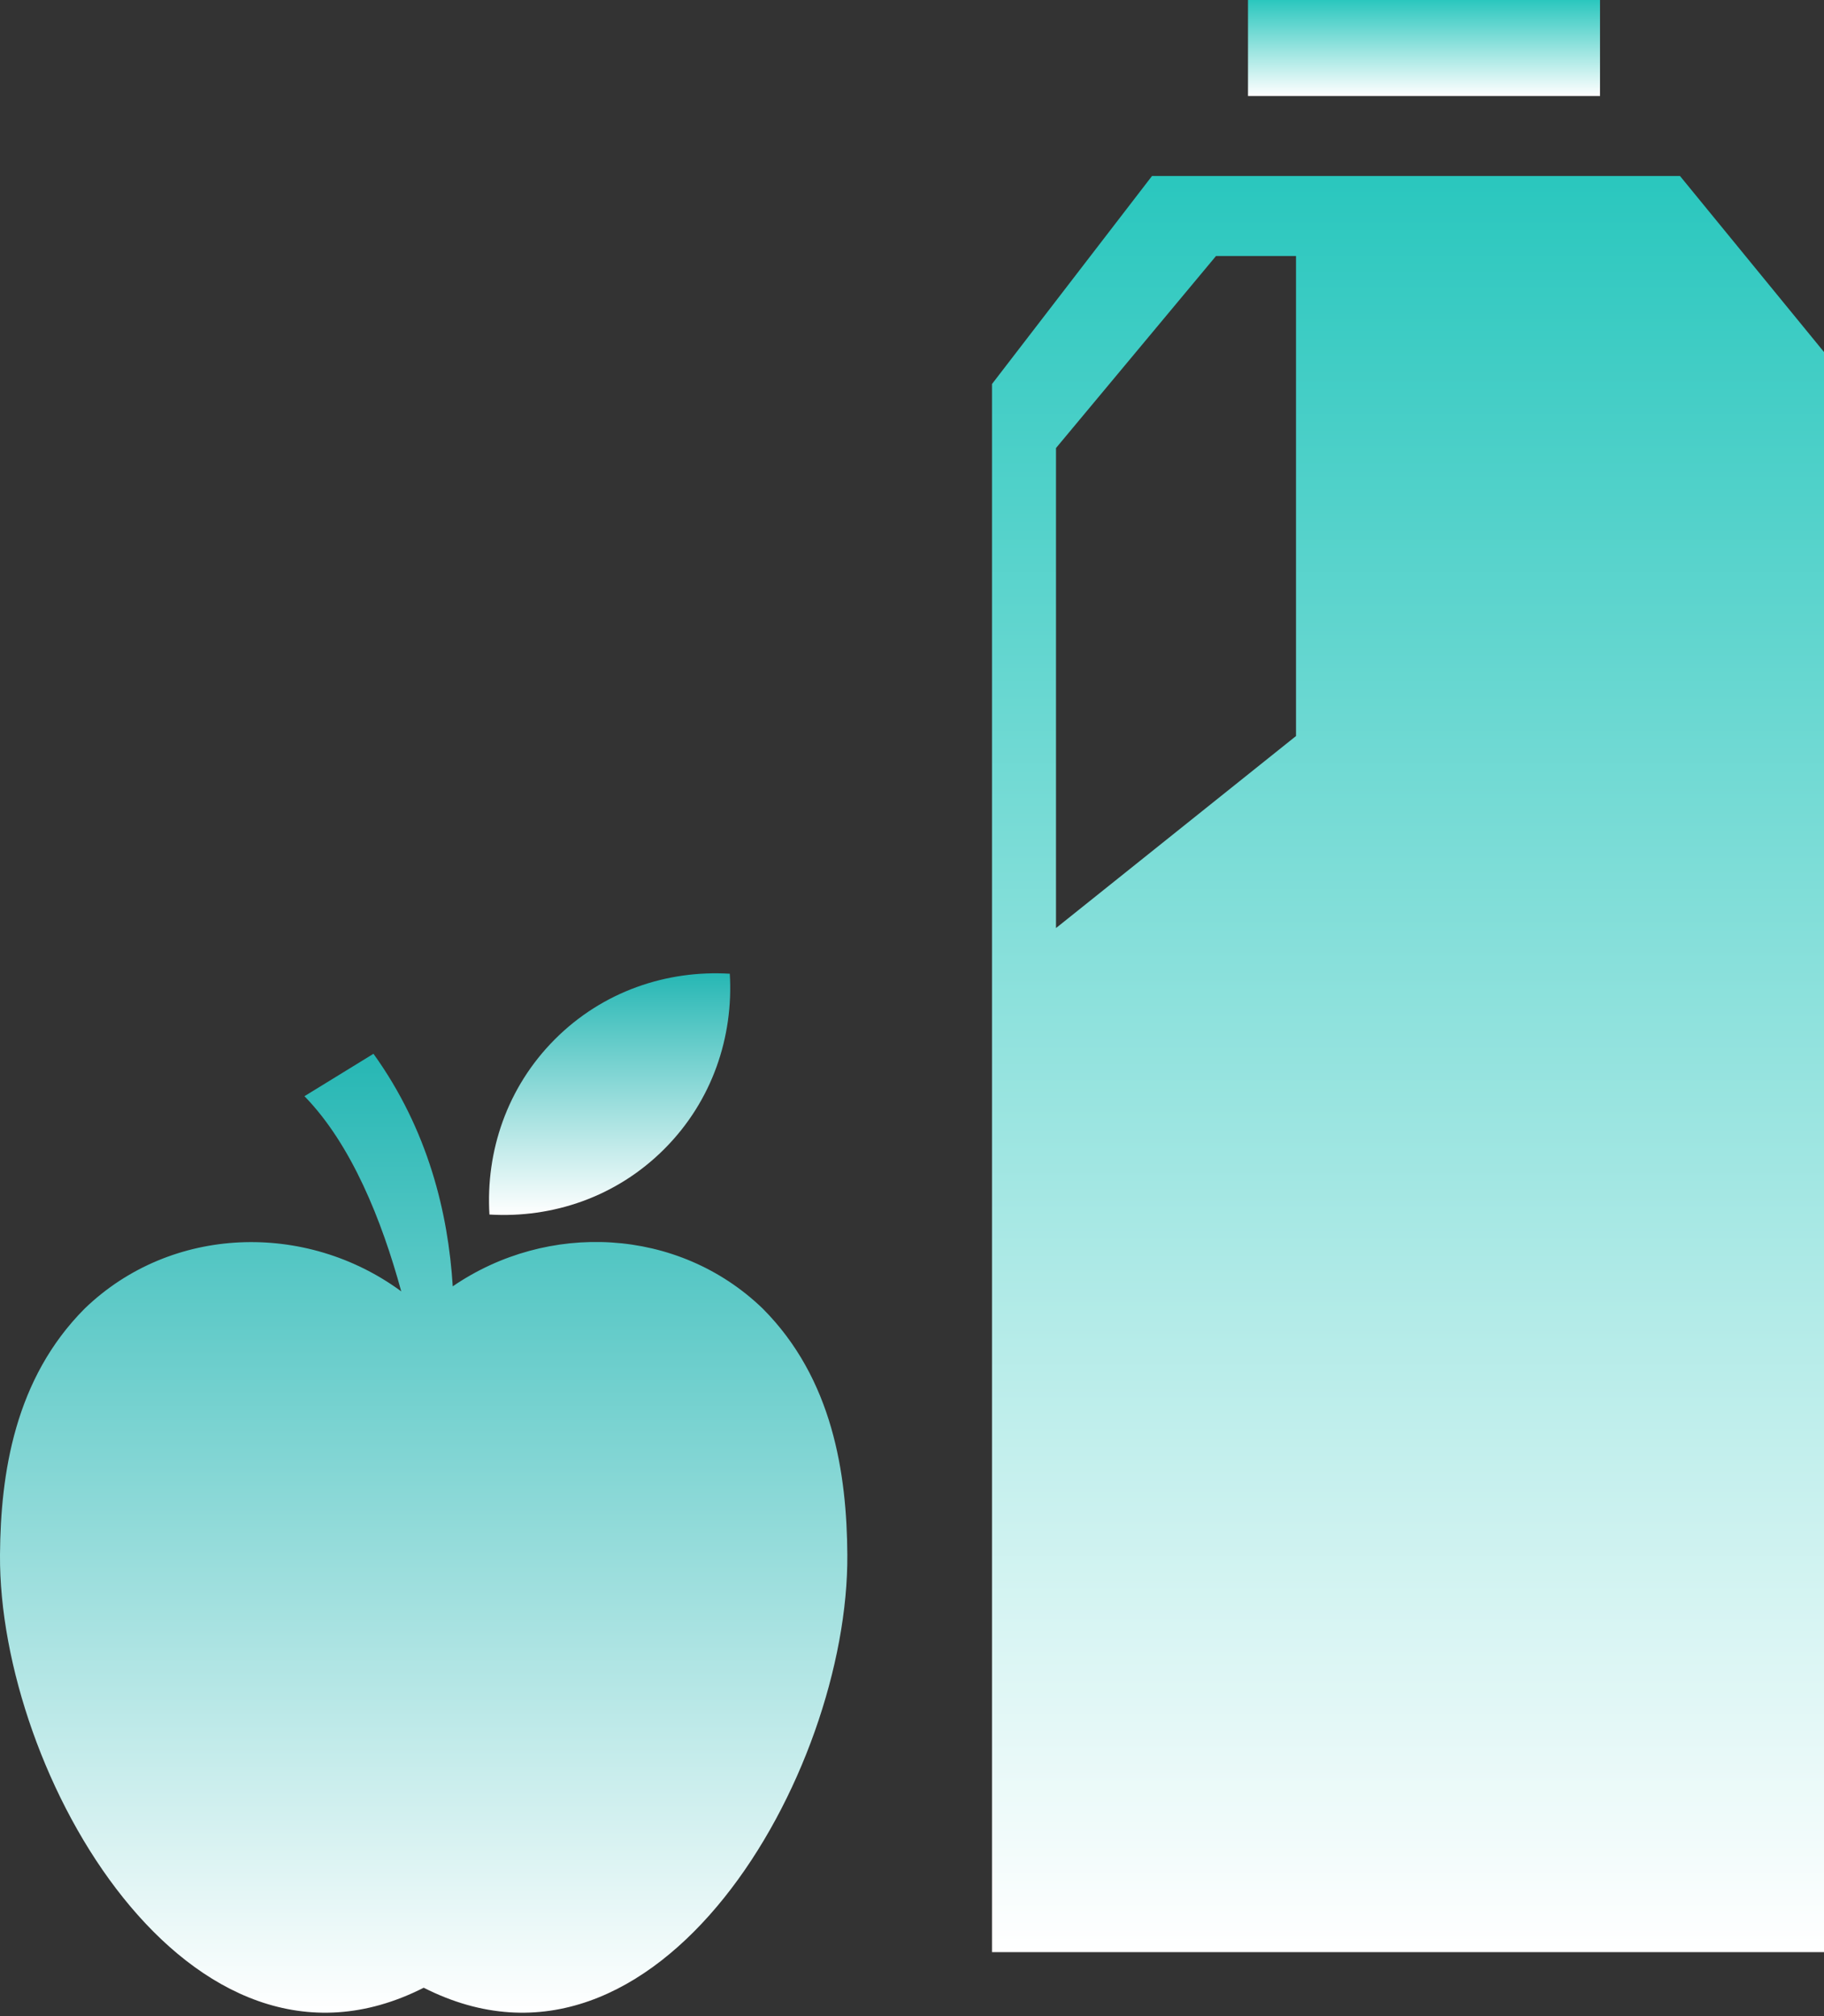 <svg width="57" height="63" viewBox="0 0 57 63" fill="none" xmlns="http://www.w3.org/2000/svg">
<rect x="0" y="0" width="57" height="63" fill="#333333" stroke="none"/>
<path d="M20.761 35.903C22.262 34.4 22.924 32.394 22.806 30.427C20.843 30.309 18.841 30.972 17.34 32.476C15.839 33.98 15.176 35.986 15.295 37.952C17.26 38.071 19.261 37.407 20.761 35.903Z" fill="url(#paint0_linear)"/>
<path d="M23.833 40.889C21.188 38.34 17.11 38.165 14.148 40.196C14.007 37.916 13.385 35.314 11.671 32.929L9.514 34.254C10.983 35.759 11.934 38.138 12.539 40.353C9.564 38.166 5.358 38.278 2.648 40.889C0.456 43.086 0.018 46.05 0 48.582C-0.047 55.416 5.91 65.833 13.241 62.113C20.57 65.833 26.528 55.416 26.479 48.582C26.463 46.05 26.025 43.086 23.833 40.889Z" fill="url(#paint1_linear)"/>
<rect x="39" width="11" height="3" fill="url(#paint2_linear)"/>
<path fill-rule="evenodd" clip-rule="evenodd" d="M31 61H57V11L52.5 5.5H36L31 12V61ZM33 14L38 8H40.5V23L33 29V14Z" fill="url(#paint3_linear)"/>
<defs>
<linearGradient id="paint0_linear" x1="19.05" y1="30.413" x2="19.05" y2="37.966" gradientUnits="userSpaceOnUse">
<stop stop-color="#26B7B4"/>
<stop offset="1" stop-color="white"/>
</linearGradient>
<linearGradient id="paint1_linear" x1="13.24" y1="32.929" x2="13.24" y2="62.893" gradientUnits="userSpaceOnUse">
<stop stop-color="#26B7B4"/>
<stop offset="1" stop-color="white"/>
</linearGradient>
<linearGradient id="paint2_linear" x1="44.5" y1="0" x2="44.5" y2="3" gradientUnits="userSpaceOnUse">
<stop stop-color="#2AC7BE"/>
<stop offset="1" stop-color="white"/>
</linearGradient>
<linearGradient id="paint3_linear" x1="44" y1="5.5" x2="44" y2="61" gradientUnits="userSpaceOnUse">
<stop stop-color="#2AC7BE"/>
<stop offset="1" stop-color="white"/>
</linearGradient>
</defs>
</svg>
